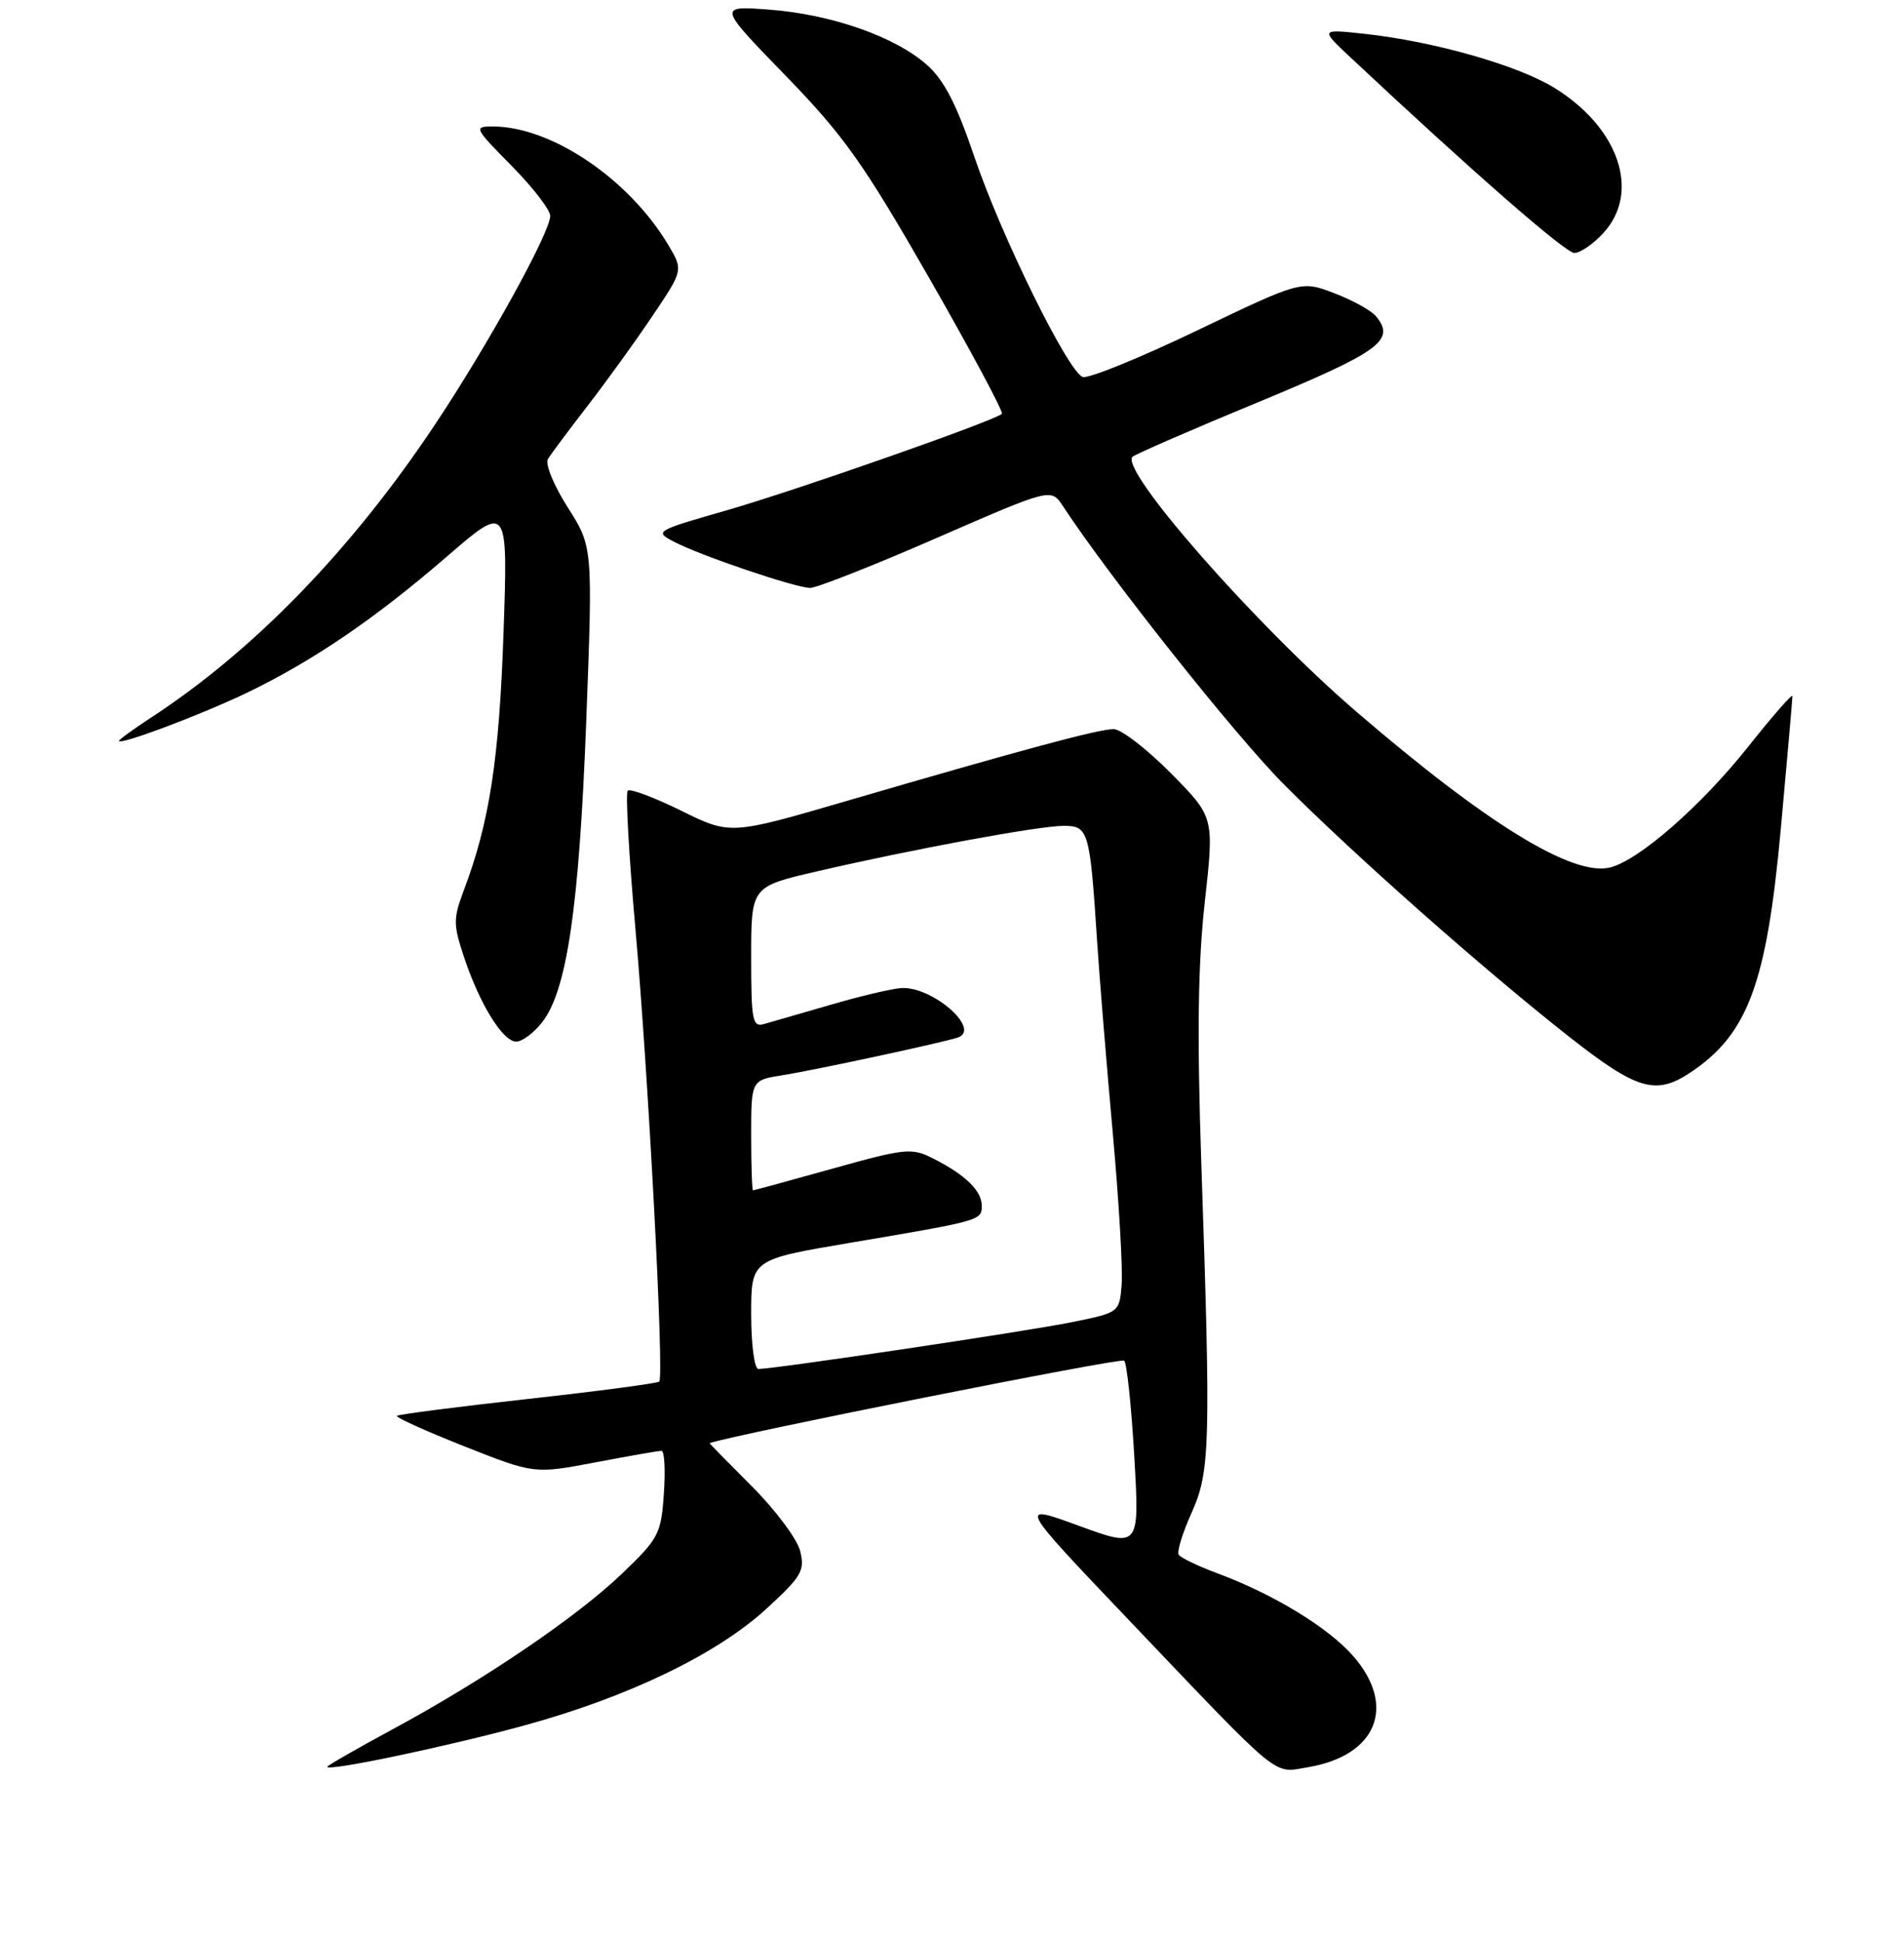 <?xml version="1.0" encoding="UTF-8" standalone="no"?>
<!DOCTYPE svg PUBLIC "-//W3C//DTD SVG 1.1//EN" "http://www.w3.org/Graphics/SVG/1.1/DTD/svg11.dtd" >
<svg xmlns="http://www.w3.org/2000/svg" xmlns:xlink="http://www.w3.org/1999/xlink" version="1.1" viewBox="0 0 256 261">
 <g >
 <path fill="currentColor"
d=" M 70.50 231.91 C 84.50 228.08 96.40 222.34 103.08 216.20 C 107.80 211.86 108.24 211.10 107.58 208.45 C 107.17 206.84 104.25 202.93 101.08 199.76 C 97.91 196.59 95.36 193.99 95.41 193.97 C 98.70 192.81 150.71 182.46 151.15 182.88 C 151.51 183.22 152.12 189.03 152.51 195.78 C 153.22 208.06 153.22 208.06 145.04 205.07 C 136.85 202.08 136.85 202.08 151.82 217.79 C 172.57 239.56 171.07 238.33 175.89 237.52 C 185.13 235.96 187.82 229.29 181.92 222.56 C 178.56 218.74 171.22 214.26 163.72 211.48 C 161.09 210.50 158.73 209.37 158.48 208.96 C 158.22 208.55 159.00 206.03 160.20 203.36 C 162.71 197.79 162.81 194.31 161.51 156.05 C 160.94 139.01 161.07 129.49 161.99 121.21 C 163.26 109.82 163.26 109.82 157.41 103.91 C 154.19 100.66 150.74 98.00 149.73 98.00 C 147.70 98.00 137.60 100.72 113.85 107.65 C 98.19 112.22 98.19 112.22 91.58 108.96 C 87.94 107.17 84.71 105.96 84.40 106.27 C 84.09 106.58 84.55 114.86 85.42 124.67 C 87.18 144.48 89.32 185.01 88.64 185.69 C 88.40 185.93 80.45 186.98 70.97 188.03 C 61.49 189.08 53.57 190.10 53.37 190.30 C 53.17 190.50 57.24 192.34 62.41 194.39 C 71.82 198.11 71.82 198.11 80.02 196.56 C 84.53 195.70 88.55 195.00 88.94 195.00 C 89.34 195.00 89.48 197.59 89.26 200.75 C 88.89 206.18 88.57 206.78 83.64 211.50 C 77.54 217.35 65.10 225.78 52.75 232.45 C 47.94 235.05 44.00 237.31 44.00 237.47 C 44.00 238.13 60.25 234.72 70.50 231.91 Z  M 227.18 144.22 C 235.00 139.06 237.53 132.29 239.44 111.37 C 240.30 101.95 241.00 93.93 241.00 93.56 C 241.00 93.18 238.31 96.26 235.02 100.40 C 228.71 108.33 220.38 115.62 216.49 116.59 C 211.48 117.85 199.87 110.72 182.27 95.57 C 168.78 83.96 150.51 63.15 152.27 61.40 C 152.59 61.07 160.20 57.76 169.18 54.05 C 185.59 47.25 187.68 45.73 185.00 42.50 C 184.37 41.73 181.84 40.34 179.40 39.41 C 174.95 37.71 174.95 37.71 160.91 44.44 C 153.19 48.14 146.29 50.94 145.57 50.67 C 143.56 49.90 134.56 31.60 130.98 21.00 C 128.62 14.03 126.93 10.76 124.65 8.74 C 120.38 4.94 111.86 1.95 103.50 1.30 C 96.50 0.77 96.50 0.77 105.59 10.13 C 113.47 18.25 116.05 21.88 124.92 37.34 C 130.54 47.16 134.95 55.38 134.71 55.62 C 133.80 56.53 107.07 65.90 97.71 68.59 C 88.10 71.34 87.96 71.43 90.61 72.81 C 94.16 74.67 106.92 79.00 108.93 79.02 C 109.79 79.03 117.44 76.01 125.91 72.32 C 141.32 65.60 141.32 65.60 142.91 68.02 C 149.24 77.65 166.09 98.86 172.61 105.41 C 182.13 114.97 199.43 130.26 210.97 139.34 C 220.04 146.47 222.60 147.24 227.18 144.22 Z  M 72.87 137.43 C 76.23 133.17 77.86 122.02 78.82 97.00 C 79.71 73.50 79.71 73.50 76.33 68.19 C 74.45 65.24 73.27 62.36 73.67 61.69 C 74.07 61.04 76.49 57.80 79.04 54.50 C 81.59 51.20 85.52 45.76 87.77 42.40 C 91.87 36.31 91.87 36.31 89.84 32.90 C 84.55 24.04 74.11 17.00 66.25 17.00 C 63.66 17.00 63.75 17.19 68.78 22.28 C 71.65 25.19 73.99 28.22 73.98 29.03 C 73.96 31.26 65.63 46.34 58.53 57.00 C 47.30 73.87 34.15 87.43 20.25 96.49 C 17.91 98.02 16.00 99.41 16.00 99.58 C 16.00 100.22 27.17 96.02 33.23 93.10 C 42.07 88.84 50.44 83.14 60.03 74.85 C 68.30 67.71 68.30 67.71 67.70 85.10 C 67.11 102.11 65.81 110.54 62.36 119.67 C 60.93 123.48 60.93 124.27 62.40 128.67 C 64.50 134.98 67.61 140.00 69.41 140.00 C 70.21 140.00 71.76 138.84 72.87 137.43 Z  M 215.55 31.35 C 220.63 25.87 217.71 17.18 208.98 11.80 C 204.06 8.77 192.82 5.57 183.49 4.55 C 177.50 3.90 177.50 3.90 181.56 7.70 C 198.01 23.11 210.48 34.00 211.68 34.00 C 212.46 34.00 214.20 32.81 215.55 31.35 Z  M 101.00 176.64 C 101.00 169.29 101.00 169.29 114.25 167.05 C 131.99 164.05 132.00 164.04 132.00 162.05 C 132.00 160.04 129.78 157.89 125.45 155.70 C 122.58 154.25 121.74 154.33 111.95 157.07 C 106.20 158.67 101.39 159.99 101.25 159.99 C 101.11 160.00 101.00 156.66 101.00 152.59 C 101.00 145.18 101.00 145.18 105.25 144.51 C 109.50 143.84 126.40 140.21 128.73 139.47 C 132.08 138.40 125.29 132.47 121.11 132.81 C 119.79 132.91 115.51 133.93 111.61 135.07 C 107.70 136.20 103.71 137.36 102.75 137.63 C 101.17 138.09 101.00 137.21 101.00 128.65 C 101.00 119.17 101.00 119.17 109.75 117.14 C 122.74 114.13 139.70 111.00 143.01 111.00 C 146.36 111.00 146.54 111.62 147.51 126.50 C 147.83 131.45 148.78 143.02 149.61 152.21 C 150.44 161.40 150.98 170.61 150.81 172.67 C 150.50 176.42 150.50 176.42 144.00 177.73 C 137.94 178.96 104.12 184.00 101.97 184.00 C 101.43 184.00 101.00 180.72 101.00 176.64 Z "/>
</g>
</svg>